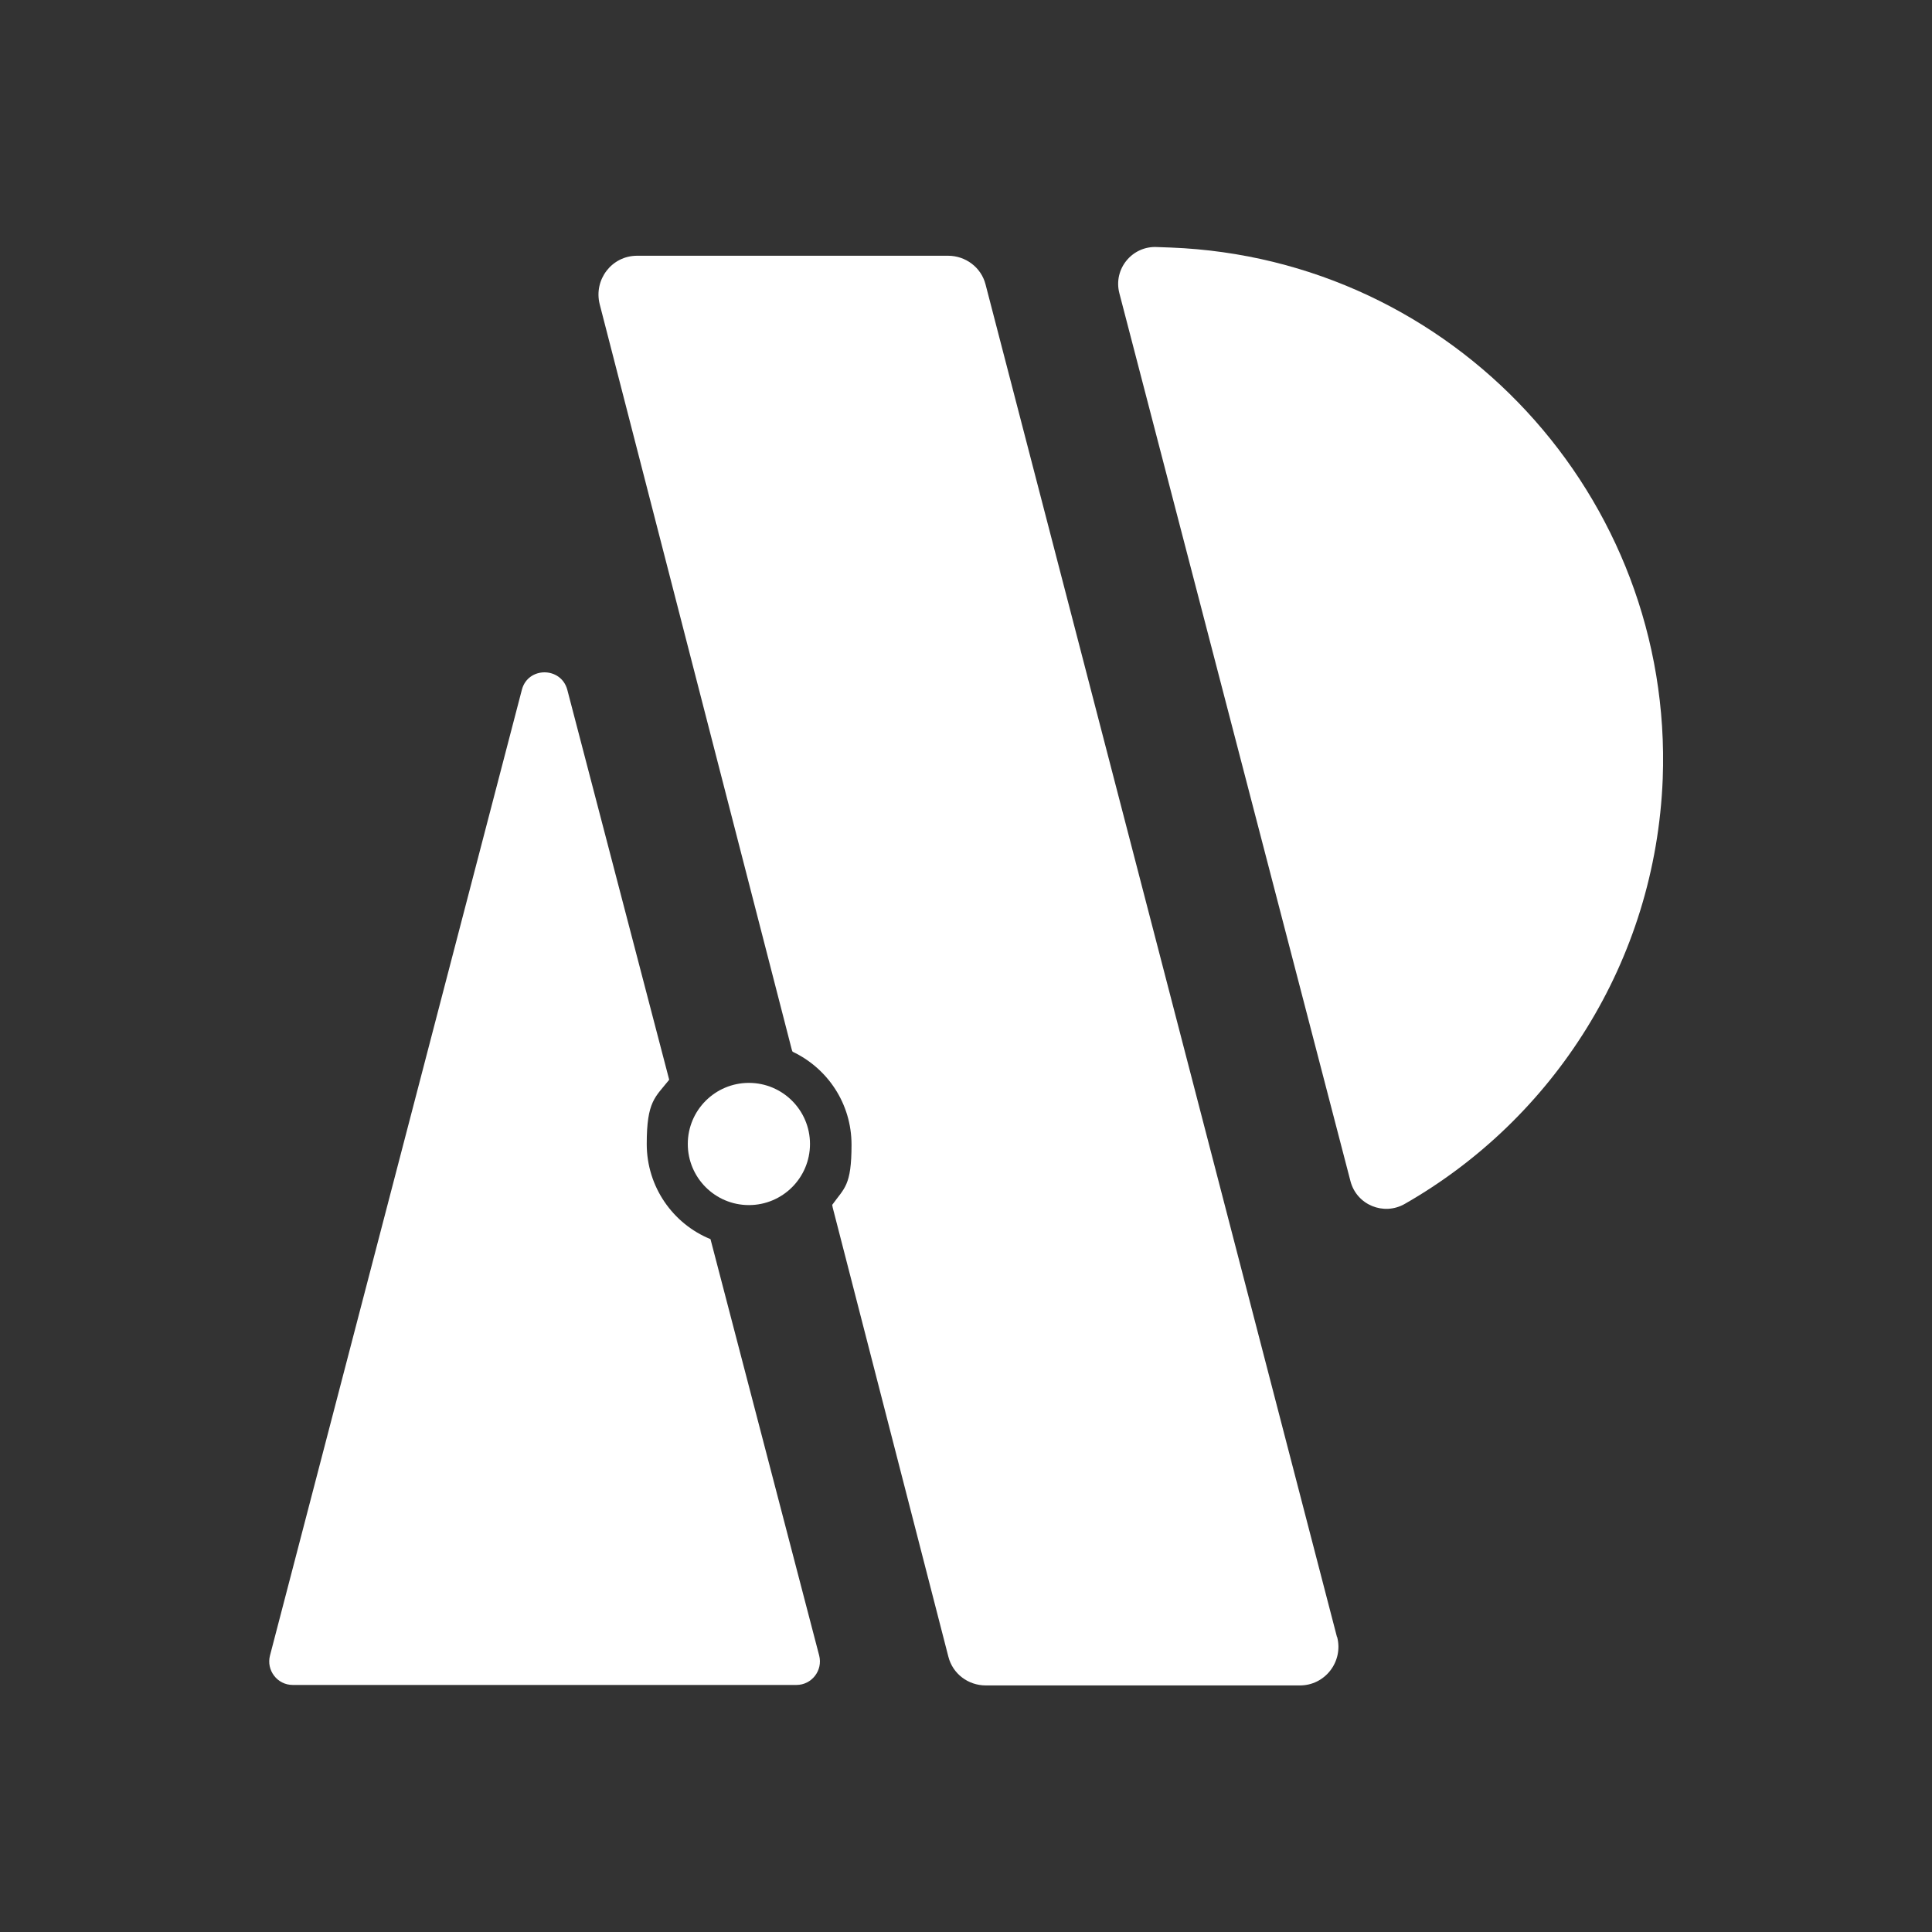 <?xml version="1.0" encoding="UTF-8"?>
<svg xmlns="http://www.w3.org/2000/svg" xmlns:xlink="http://www.w3.org/1999/xlink" version="1.1" viewBox="0 0 800 800">
  <rect x="0" y="0" width="800" height="800" fill="#333333" stroke="none"/>
  <defs>
    <style>
      .cls-1 {
        fill: #1f4497;
      }

      .cls-2 {
        fill: url(#linear-gradient-5);
      }

      .cls-3 {
        fill: url(#linear-gradient-4);
      }

      .cls-4 {
        fill: url(#linear-gradient-3);
      }

      .cls-5 {
        fill: url(#linear-gradient-2);
      }

      .cls-6 {
        fill: url(#linear-gradient);
      }

      .cls-7 {
        fill: #fff;
      }

      .cls-8 {
        fill: #1f4696;
      }

      .cls-9 {
        display: none;
      }
    </style>
    <linearGradient id="linear-gradient" x1="-612.3" y1="1997.4" x2="187.7" y2="1997.4" gradientTransform="translate(0 -280)" gradientUnits="userSpaceOnUse">
      <stop offset="0" stop-color="#21409a"/>
      <stop offset="1" stop-color="#24285d"/>
    </linearGradient>
    <linearGradient id="linear-gradient-2" x1="-960.6" y1="1830.9" x2="-775.5" y2="1830.9" gradientTransform="translate(0 -280)" gradientUnits="userSpaceOnUse">
      <stop offset="0" stop-color="#21409a"/>
      <stop offset="1" stop-color="#24285d"/>
    </linearGradient>
    <linearGradient id="linear-gradient-3" x1="-1249.1" y1="1984.1" x2="-1061.9" y2="1984.1" gradientTransform="translate(0 -280)" gradientUnits="userSpaceOnUse">
      <stop offset="0" stop-color="#21409a"/>
      <stop offset="1" stop-color="#24285d"/>
    </linearGradient>
    <linearGradient id="linear-gradient-4" x1="-1137.1" y1="1913.4" x2="-885.8" y2="1913.4" gradientTransform="translate(0 -280)" gradientUnits="userSpaceOnUse">
      <stop offset="0" stop-color="#21409a"/>
      <stop offset="1" stop-color="#24285d"/>
    </linearGradient>
    <linearGradient id="linear-gradient-5" x1="-1106.8" y1="1972.3" x2="-1065.2" y2="1972.3" gradientTransform="translate(0 -280)" gradientUnits="userSpaceOnUse">
      <stop offset="0" stop-color="#21409a"/>
      <stop offset="1" stop-color="#24285d"/>
    </linearGradient>
  </defs>
  <!-- Generator: Adobe Illustrator 28.6.0, SVG Export Plug-In . SVG Version: 1.2.0 Build 709)  -->
  <g>
    <g id="Layer_1">
      <g id="All_Logos" class="cls-9">
        <rect class="cls-7" x="-1412.3" y="1317.4" width="800" height="800"/>
        <rect class="cls-7" x="987.7" y="1317.4" width="800" height="800"/>
        <rect x="187.7" y="1317.4" width="800" height="800"/>
        <g>
          <g>
            <path class="cls-7" d="M323.4,1950.3h-25l-6.3,15c-.7,1.7-1.7,2.2-3,2.2-2,0-3.1-1.5-3.1-3.1s.2-.9.3-1.4l21-48.8c.7-1.6,2-2.7,3.8-2.7s3.1,1.2,3.8,2.7l21,48.5c.2.5.2.9.2,1.3,0,1.7-1.2,3.4-3.2,3.4s-2.6-.9-3.1-2.2l-6.4-14.9ZM310.9,1920.6l-9.9,23.5h19.8l-9.9-23.5Z"/>
            <path class="cls-7" d="M360.6,1911.9c15.7,0,20.3,8.5,20.3,17s-6.4,17.3-19.8,17.3-5.5,0-8.2-.3v18.4c0,1.8-1.5,3.3-3.3,3.3s-3.4-1.5-3.4-3.3v-48.9c0-1.8,1.5-3.3,3.3-3.3,3.6-.2,8.5-.2,11.1-.2ZM352.9,1939.5c2.7.2,5.3.4,8,.4,8.1,0,13-4.2,13-11.1s-3.9-10.7-12.6-10.7-5.7,0-8.3.2v21.2h-.1Z"/>
            <path class="cls-7" d="M433.3,1911.6c1.8,0,3.3,1.5,3.3,3.2v49.4c0,1.8-1.5,3.3-3.3,3.3s-3.4-1.5-3.4-3.3v-22.1h-30.2v22.1c0,1.8-1.5,3.3-3.3,3.3s-3.4-1.5-3.4-3.3v-49.4c0-1.7,1.5-3.2,3.4-3.2s3.3,1.5,3.3,3.2v21h30.3v-21c0-1.7,1.5-3.2,3.3-3.2Z"/>
            <path class="cls-7" d="M481.9,1960.7c1.6,0,3.1,1.4,3.1,3.1s-1.4,3.1-3.1,3.1h-25.4c-1.8,0-3.3-1.5-3.3-3.3v-48.4c0-1.8,1.5-3.3,3.3-3.3h24.7c1.6,0,3.1,1.4,3.1,3.1s-1.4,3.1-3.1,3.1h-21.3v17.7h18.9c1.6,0,3.1,1.4,3.1,3.1s-1.4,3.1-3.1,3.1h-18.9v18.4l22,.3h0Z"/>
            <path class="cls-7" d="M497.3,1911.6c1.4,0,2.2.8,3.3,2.4l14.5,20,14.3-20c1.2-1.7,2.2-2.4,3.6-2.4s3.1,1.3,3.1,3-.2,1.3-.7,2l-16.1,22.4,17,23.6c.4.5.5,1.1.5,1.7,0,1.6-1.2,3.2-3.1,3.2s-2.2-.6-3.2-2l-15.6-21.4-15.5,21.4c-.9,1.2-2,2-3.3,2-1.9,0-3.1-1.5-3.1-3.1s.2-1.4.7-2l16.9-23.3-15.9-22.2c-.5-.6-.6-1.3-.6-2,0-1.8,1.1-3.3,3.2-3.3Z"/>
            <path class="cls-7" d="M580,1911.9c15.7,0,20.3,8.5,20.3,17s-6.4,17.3-19.8,17.3-5.5,0-8.2-.3v18.4c0,1.8-1.5,3.3-3.3,3.3s-3.4-1.5-3.4-3.3v-48.9c0-1.8,1.5-3.3,3.3-3.3,3.7-.2,8.6-.2,11.1-.2ZM572.3,1939.5c2.7.2,5.3.4,8,.4,8.1,0,13-4.2,13-11.1s-3.9-10.7-12.6-10.7-5.7,0-8.3.2v21.2h-.1Z"/>
            <path class="cls-7" d="M652.8,1911.6c1.8,0,3.3,1.5,3.3,3.2v49.4c0,1.8-1.5,3.3-3.3,3.3s-3.4-1.5-3.4-3.3v-22.1h-30.2v22.1c0,1.8-1.5,3.3-3.3,3.3s-3.4-1.5-3.4-3.3v-49.4c0-1.7,1.5-3.2,3.4-3.2s3.3,1.5,3.3,3.2v21h30.2v-21c0-1.7,1.5-3.2,3.4-3.2Z"/>
            <path class="cls-7" d="M703.6,1950.3h-25l-6.3,15c-.7,1.7-1.7,2.2-3,2.2-2,0-3.1-1.5-3.1-3.1s.2-.9.3-1.4l21-48.8c.7-1.6,2-2.7,3.8-2.7s3.1,1.2,3.8,2.7l21,48.5c.2.5.2.9.2,1.3,0,1.7-1.2,3.4-3.2,3.4s-2.6-.9-3.1-2.2l-6.4-14.9ZM691.1,1920.6l-9.9,23.5h19.8l-9.9-23.5Z"/>
            <path class="cls-7" d="M761.2,1967.5c-1.4,0-2.4-.7-3.4-1.9l-15.8-20.6h-9v19.2c0,1.8-1.5,3.3-3.3,3.3s-3.4-1.5-3.4-3.3v-48.9c0-1.8,1.5-3.3,3.3-3.3,4.2,0,10.3-.2,11.5-.2,15,0,19.6,7.5,19.6,16.3s-5.9,14-11.9,15.5l14.6,18.5c.5.7.9,1.6.9,2.3,0,1.7-1.2,3.1-3.1,3.1ZM733.1,1938.7h8.1c6.4,0,12.5-3.9,12.5-10.4s-3.1-10.1-12.9-10.1-5.1,0-7.7.2v20.3h0Z"/>
            <path class="cls-7" d="M806,1945.7c-1.1,1.5-2.3,2.1-3.5,2.1s-2.4-.6-3.5-2.1l-16.6-22.8v41.3c0,1.8-1.5,3.3-3.3,3.3s-3.4-1.5-3.4-3.3v-48.4c0-2.5,1.6-4.2,3.8-4.2s3.3,1.1,4.3,2.5l19.2,26.1,18.5-26.3c.8-1.2,2-2.3,3.8-2.3s3.8,1.9,3.8,3.8v48.8c0,1.8-1.5,3.3-3.3,3.3s-3.4-1.5-3.4-3.3v-41.8l-16.4,23.3Z"/>
            <path class="cls-7" d="M876.7,1950.3h-25l-6.3,15c-.7,1.7-1.7,2.2-3,2.2-2,0-3.1-1.5-3.1-3.1s.2-.9.3-1.4l21-48.8c.7-1.6,2-2.7,3.8-2.7s3.1,1.2,3.8,2.7l21,48.5c.2.5.2.9.2,1.3,0,1.7-1.2,3.4-3.2,3.4s-2.6-.9-3.1-2.2l-6.4-14.9ZM864.2,1920.6l-9.9,23.5h19.8l-9.9-23.5Z"/>
          </g>
          <g>
            <path class="cls-7" d="M402.9,2035.6c-.4-.4-.6-.9-.6-1.4s.1-.9.4-1.2c.4-.5,1-.8,1.6-.8s.8,0,1.1.3c2.7,1.9,4.7,3.1,7.2,3.1,3.6,0,6.8-1.9,6.8-5.4,0-8.6-17.1-5.8-17.1-17.4s3.9-9.2,10.6-9.2,6,.9,8.2,2.3c.5.4.8.9.8,1.6s-.1.8-.3,1.1c-.5.6-1,.9-1.7.9s-.8-.2-1.1-.3c-1.7-1-3.3-1.6-5.6-1.6-3.9,0-6.3,2.1-6.3,5.2,0,8.7,17.1,5.4,17.1,17.4s-5.1,9.5-11.4,9.5c-3.7,0-6.8-1.6-9.7-4.1Z"/>
            <path class="cls-7" d="M438.8,2021.6c0-10.2,7.5-18,17.9-18s17.9,7.4,17.9,18-7.7,18-17.9,18-17.9-7.3-17.9-18ZM443.3,2021.6c0,7.9,5.9,14,13.4,14s13.4-6.1,13.4-14-5.9-14-13.4-14-13.4,5.9-13.4,14Z"/>
            <path class="cls-7" d="M511.8,2035.1c1,0,2,.9,2,2s-.9,2-2,2h-17.5c-1.2,0-2.1-.9-2.1-2.1v-31.1c0-1.1.9-2.1,2.1-2.1s2.1.9,2.1,2.1v29.2h15.4Z"/>
            <path class="cls-7" d="M543.8,2035.6c5.8,0,9.3-3.9,9.3-11.9v-17.8c0-1.1,1-2.1,2.1-2.1s2.1.9,2.1,2.1v18.6c0,10.7-6.4,15.1-13.6,15.1s-14.5-5.2-14.5-15.4v-18.3c0-1.1,1-2.1,2.2-2.1s2.1.9,2.1,2.1v17.5c0,7.6,3.7,12.2,10.3,12.2Z"/>
            <path class="cls-7" d="M589.1,2037.4c0,1.2-1,2.1-2.1,2.1s-2.2-.9-2.2-2.1v-29.3h-10.3c-1,0-2-.9-2-2s.9-2,2-2h24.9c1,0,2,.9,2,2s-.9,2-2,2h-10.3v29.3h0Z"/>
            <path class="cls-7" d="M620.2,2003.9c1.2,0,2.1.9,2.1,2.1v31.5c0,1.2-.9,2.1-2.1,2.1s-2.2-.9-2.2-2.1v-31.5c0-1.2,1-2.1,2.2-2.1Z"/>
            <path class="cls-7" d="M641.1,2021.6c0-10.2,7.5-18,17.9-18s17.9,7.4,17.9,18-7.7,18-17.9,18-17.9-7.3-17.9-18ZM645.6,2021.6c0,7.9,5.8,14,13.4,14s13.4-6.1,13.4-14-5.9-14-13.4-14-13.4,5.9-13.4,14Z"/>
            <path class="cls-7" d="M719.8,2005.8c0-1.1.9-1.9,2-1.9s2,.9,2,1.9v31.5c0,1.2-.7,2.1-1.8,2.1s-1.7-.5-2.5-1.6l-20.9-26.4v26c0,1.1-.9,1.9-2,1.9s-2-.9-2-1.9v-31.3c0-1.2.6-2.3,2-2.3s1.7.5,2.7,1.8l20.6,26.1v-25.9h0Z"/>
            <path class="cls-7" d="M741.9,2035.6c-.4-.4-.6-.9-.6-1.4s.2-.9.5-1.2c.4-.5,1-.8,1.5-.8s.8,0,1.2.3c2.7,1.9,4.7,3.1,7.2,3.1,3.7,0,6.9-1.9,6.9-5.4,0-8.6-17.1-5.8-17.1-17.4s3.9-9.2,10.6-9.2,6,.9,8.2,2.3c.5.4.8.9.8,1.6s0,.8-.3,1.1c-.5.6-1.1.9-1.7.9s-.8-.2-1.2-.3c-1.6-1-3.2-1.6-5.6-1.6-3.9,0-6.3,2.1-6.3,5.2,0,8.7,17.1,5.4,17.1,17.4s-5.1,9.5-11.4,9.5c-3.8,0-6.9-1.6-9.8-4.1Z"/>
          </g>
          <g>
            <path class="cls-7" d="M657.2,1380c-1.5,0-3,0-4.5-.2-8.5-.5-15,7.5-12.9,15.7l78.5,301.7c2.1,8.1,11.3,11.8,18.5,7.7,50.4-28.8,85.2-82.2,87.6-144.4,3.6-96-71.2-176.8-167.2-180.5Z"/>
            <path class="cls-7" d="M500.9,1716.9c-12.7-5.2-21.7-17.7-21.7-32.3s2.9-15.8,7.6-21.8l-34.6-132.5c-2.1-7.9-13.3-7.9-15.4,0l-85.6,328.1c-1.3,5,2.5,10,7.7,10h171.2c5.2,0,9-4.9,7.7-10l-36.9-141.5Z"/>
            <path class="cls-7" d="M713.8,1852l-119.4-459.5c-1.5-5.8-6.7-9.8-12.7-9.8h-105.7c-8.6,0-14.8,8.1-12.7,16.4l65.2,253.1c0,.3.2.6.3.9,11.8,5.6,20,17.6,20,31.6s-2.5,14.7-6.6,20.4c0,.3,0,.6.2.9l39.3,152.6c1.5,5.8,6.7,9.8,12.7,9.8h106.6c8.7,0,14.9-8.1,12.8-16.4Z"/>
            <circle class="cls-7" cx="514" cy="1684.6" r="20.8"/>
          </g>
        </g>
        <g>
          <g>
            <path d="M1123.4,1950.3h-25l-6.3,15c-.7,1.7-1.7,2.2-3,2.2-2,0-3.1-1.5-3.1-3.1s.2-.9.3-1.4l21-48.8c.7-1.6,2-2.7,3.8-2.7s3.1,1.2,3.8,2.7l21,48.5c.2.5.2.9.2,1.3,0,1.7-1.2,3.4-3.2,3.4s-2.6-.9-3.1-2.2l-6.4-14.9ZM1110.9,1920.6l-9.9,23.5h19.8l-9.9-23.5Z"/>
            <path d="M1160.6,1911.9c15.7,0,20.3,8.5,20.3,17s-6.4,17.3-19.8,17.3-5.5,0-8.2-.3v18.4c0,1.8-1.5,3.3-3.3,3.3s-3.4-1.5-3.4-3.3v-48.9c0-1.8,1.5-3.3,3.3-3.3,3.6-.2,8.5-.2,11.1-.2ZM1152.9,1939.5c2.7.2,5.3.4,8,.4,8.1,0,13-4.2,13-11.1s-3.9-10.7-12.6-10.7-5.7,0-8.3.2v21.2h0Z"/>
            <path d="M1233.3,1911.6c1.8,0,3.3,1.5,3.3,3.2v49.4c0,1.8-1.5,3.3-3.3,3.3s-3.4-1.5-3.4-3.3v-22.1h-30.2v22.1c0,1.8-1.5,3.3-3.3,3.3s-3.4-1.5-3.4-3.3v-49.4c0-1.7,1.5-3.2,3.4-3.2s3.3,1.5,3.3,3.2v21h30.2v-21c0-1.7,1.6-3.2,3.4-3.2Z"/>
            <path d="M1281.9,1960.7c1.6,0,3.1,1.4,3.1,3.1s-1.4,3.1-3.1,3.1h-25.4c-1.8,0-3.3-1.5-3.3-3.3v-48.4c0-1.8,1.5-3.3,3.3-3.3h24.7c1.6,0,3.1,1.4,3.1,3.1s-1.4,3.1-3.1,3.1h-21.3v17.7h18.9c1.6,0,3.1,1.4,3.1,3.1s-1.4,3.1-3.1,3.1h-18.9v18.4l22,.3h0Z"/>
            <path d="M1297.3,1911.6c1.4,0,2.2.8,3.3,2.4l14.5,20,14.3-20c1.2-1.7,2.2-2.4,3.6-2.4s3.1,1.3,3.1,3-.2,1.3-.7,2l-16.1,22.4,17,23.6c.4.5.6,1.1.6,1.7,0,1.6-1.2,3.2-3.1,3.2s-2.2-.6-3.2-2l-15.6-21.4-15.5,21.4c-.9,1.2-2,2-3.3,2-1.9,0-3.1-1.5-3.1-3.1s.2-1.4.7-2l16.9-23.3-15.9-22.2c-.5-.6-.6-1.3-.6-2-.2-1.8,1-3.3,3.1-3.3Z"/>
            <path d="M1380,1911.9c15.7,0,20.3,8.5,20.3,17s-6.4,17.3-19.8,17.3-5.5,0-8.2-.3v18.4c0,1.8-1.5,3.3-3.3,3.3s-3.4-1.5-3.4-3.3v-48.9c0-1.8,1.5-3.3,3.3-3.3,3.7-.2,8.6-.2,11.1-.2ZM1372.3,1939.5c2.7.2,5.3.4,8,.4,8.1,0,13-4.2,13-11.1s-3.9-10.7-12.6-10.7-5.7,0-8.3.2v21.2h0Z"/>
            <path d="M1452.8,1911.6c1.8,0,3.3,1.5,3.3,3.2v49.4c0,1.8-1.5,3.3-3.3,3.3s-3.4-1.5-3.4-3.3v-22.1h-30.2v22.1c0,1.8-1.5,3.3-3.3,3.3s-3.4-1.5-3.4-3.3v-49.4c0-1.7,1.5-3.2,3.4-3.2s3.3,1.5,3.3,3.2v21h30.2v-21c0-1.7,1.5-3.2,3.4-3.2Z"/>
            <path d="M1503.6,1950.3h-25l-6.3,15c-.7,1.7-1.7,2.2-3,2.2-2,0-3.1-1.5-3.1-3.1s.2-.9.3-1.4l21-48.8c.7-1.6,2-2.7,3.8-2.7s3.1,1.2,3.8,2.7l21,48.5c.2.5.2.9.2,1.3,0,1.7-1.2,3.4-3.2,3.4s-2.6-.9-3.1-2.2l-6.4-14.9ZM1491.1,1920.6l-9.9,23.5h19.8l-9.9-23.5Z"/>
            <path d="M1561.2,1967.5c-1.4,0-2.4-.7-3.4-1.9l-15.8-20.6h-9v19.2c0,1.8-1.5,3.3-3.3,3.3s-3.4-1.5-3.4-3.3v-48.9c0-1.8,1.5-3.3,3.3-3.3,4.2,0,10.3-.2,11.5-.2,15,0,19.6,7.5,19.6,16.3s-5.9,14-11.9,15.5l14.6,18.5c.6.7.9,1.6.9,2.3,0,1.7-1.2,3.1-3.1,3.1ZM1533.1,1938.7h8.1c6.4,0,12.5-3.9,12.5-10.4s-3.1-10.1-12.9-10.1-5.1,0-7.7.2v20.3Z"/>
            <path d="M1606,1945.7c-1.1,1.5-2.3,2.1-3.5,2.1s-2.4-.6-3.5-2.1l-16.6-22.8v41.3c0,1.8-1.5,3.3-3.3,3.3s-3.4-1.5-3.4-3.3v-48.4c0-2.5,1.6-4.2,3.8-4.2s3.3,1.1,4.3,2.5l19.2,26.1,18.5-26.3c.8-1.2,2-2.3,3.8-2.3s3.8,1.9,3.8,3.8v48.8c0,1.8-1.5,3.3-3.3,3.3s-3.4-1.5-3.4-3.3v-41.8l-16.4,23.3Z"/>
            <path d="M1676.7,1950.3h-25l-6.3,15c-.7,1.7-1.7,2.2-3,2.2-2,0-3.1-1.5-3.1-3.1s.2-.9.3-1.4l21-48.8c.7-1.6,2-2.7,3.8-2.7s3.1,1.2,3.8,2.7l21,48.5c.2.5.2.9.2,1.3,0,1.7-1.2,3.4-3.2,3.4s-2.6-.9-3.1-2.2l-6.4-14.9ZM1664.2,1920.6l-9.9,23.5h19.8l-9.9-23.5Z"/>
          </g>
          <g>
            <path d="M1202.9,2035.6c-.4-.4-.6-.9-.6-1.4s.2-.9.4-1.2c.4-.5,1-.8,1.6-.8s.8,0,1.2.3c2.7,1.9,4.7,3.1,7.2,3.1,3.7,0,6.9-1.9,6.9-5.4,0-8.6-17.1-5.8-17.1-17.4s3.9-9.2,10.6-9.2,6,.9,8.2,2.3c.5.4.8.9.8,1.6s0,.8-.3,1.1c-.4.6-1.1.9-1.7.9s-.8-.2-1.2-.3c-1.7-1-3.2-1.6-5.6-1.6-3.9,0-6.3,2.1-6.3,5.2,0,8.7,17.1,5.4,17.1,17.4s-5.1,9.5-11.4,9.5c-3.8,0-6.9-1.6-9.8-4.1Z"/>
            <path d="M1238.8,2021.6c0-10.2,7.5-18,17.9-18s17.9,7.4,17.9,18-7.7,18-17.9,18-17.9-7.3-17.9-18ZM1243.3,2021.6c0,7.9,5.8,14,13.4,14s13.4-6.1,13.4-14-5.9-14-13.4-14-13.4,5.9-13.4,14Z"/>
            <path d="M1311.8,2035.1c1.1,0,1.9.9,1.9,2s-.9,2-1.9,2h-17.5c-1.2,0-2.1-.9-2.1-2.1v-31.1c0-1.1.9-2.1,2.2-2.1s2.1.9,2.1,2.1v29.2h15.3Z"/>
            <path d="M1343.8,2035.6c5.8,0,9.3-3.9,9.3-11.9v-17.8c0-1.1.9-2.1,2.2-2.1s2.1.9,2.1,2.1v18.6c0,10.7-6.4,15.1-13.6,15.1s-14.5-5.2-14.5-15.4v-18.3c0-1.1.9-2.1,2.1-2.1s2.1.9,2.1,2.1v17.5c0,7.6,3.7,12.2,10.3,12.2Z"/>
            <path d="M1389.1,2037.4c0,1.2-.9,2.1-2.1,2.1s-2.1-.9-2.1-2.1v-29.3h-10.3c-1.1,0-1.9-.9-1.9-2s.9-2,1.9-2h24.9c1.1,0,1.9.9,1.9,2s-.9,2-1.9,2h-10.3v29.3h0Z"/>
            <path d="M1420.2,2003.9c1.2,0,2.1.9,2.1,2.1v31.5c0,1.2-.9,2.1-2.1,2.1s-2.1-.9-2.1-2.1v-31.5c0-1.2.9-2.1,2.1-2.1Z"/>
            <path d="M1441.1,2021.6c0-10.2,7.4-18,17.9-18s17.9,7.4,17.9,18-7.7,18-17.9,18-17.9-7.3-17.9-18ZM1445.6,2021.6c0,7.9,5.9,14,13.4,14s13.4-6.1,13.4-14-5.9-14-13.4-14-13.4,5.9-13.4,14Z"/>
            <path d="M1519.8,2005.8c0-1.1.9-1.9,2-1.9s2,.9,2,1.9v31.5c0,1.2-.7,2.1-1.8,2.1s-1.7-.5-2.6-1.6l-20.9-26.4v26c0,1.1-.9,1.9-2,1.9s-2-.9-2-1.9v-31.3c0-1.2.6-2.3,1.9-2.3s1.7.5,2.7,1.8l20.6,26.1v-25.9h.1Z"/>
            <path d="M1541.9,2035.6c-.4-.4-.6-.9-.6-1.4s.2-.9.4-1.2c.4-.5,1-.8,1.6-.8s.8,0,1.2.3c2.7,1.9,4.7,3.1,7.2,3.1,3.7,0,6.9-1.9,6.9-5.4,0-8.6-17.1-5.8-17.1-17.4s3.9-9.2,10.6-9.2,6,.9,8.2,2.3c.5.4.8.9.8,1.6s0,.8-.3,1.1c-.4.6-1.1.9-1.7.9s-.8-.2-1.2-.3c-1.6-1-3.2-1.6-5.6-1.6-3.9,0-6.3,2.1-6.3,5.2,0,8.7,17.1,5.4,17.1,17.4s-5.1,9.5-11.4,9.5c-3.8,0-6.9-1.6-9.8-4.1Z"/>
          </g>
          <g>
            <path d="M1457.2,1380c-1.5,0-3,0-4.5-.2-8.5-.5-15,7.5-12.9,15.7l78.5,301.7c2.1,8.1,11.3,11.8,18.5,7.7,50.4-28.8,85.2-82.2,87.6-144.4,3.6-96-71.2-176.8-167.2-180.5Z"/>
            <path d="M1300.9,1716.9c-12.7-5.2-21.7-17.7-21.7-32.3s2.9-15.8,7.6-21.8l-34.6-132.5c-2.1-7.9-13.3-7.9-15.4,0l-85.6,328.1c-1.3,5,2.5,10,7.7,10h171.2c5.2,0,9-4.9,7.7-10l-36.9-141.5Z"/>
            <path d="M1513.8,1852l-119.4-459.5c-1.5-5.8-6.7-9.8-12.7-9.8h-105.7c-8.6,0-14.8,8.1-12.7,16.4l65.2,253.1c0,.3.2.6.3.9,11.8,5.6,20,17.6,20,31.6s-2.5,14.7-6.6,20.4c0,.3,0,.6.2.9l39.3,152.6c1.5,5.8,6.7,9.8,12.7,9.8h106.6c8.7,0,14.9-8.1,12.8-16.4Z"/>
            <circle cx="1314.1" cy="1684.6" r="20.8"/>
          </g>
        </g>
        <rect class="cls-6" x="-612.3" y="1317.4" width="800" height="800"/>
        <g>
          <g>
            <path class="cls-7" d="M-476.6,1952.5h-25l-6.3,15c-.7,1.7-1.7,2.2-3,2.2-2,0-3.1-1.5-3.1-3.1s.2-.9.3-1.4l21-48.8c.7-1.6,2-2.7,3.8-2.7s3.1,1.2,3.8,2.7l21,48.5c.2.5.2.9.2,1.3,0,1.7-1.2,3.4-3.2,3.4s-2.6-.9-3.1-2.2l-6.4-14.9ZM-489.1,1922.7l-9.9,23.5h19.8l-9.9-23.5Z"/>
            <path class="cls-7" d="M-439.4,1914c15.7,0,20.3,8.5,20.3,17s-6.4,17.3-19.8,17.3-5.5,0-8.2-.3v18.4c0,1.8-1.5,3.3-3.3,3.3s-3.4-1.5-3.4-3.3v-48.9c0-1.8,1.5-3.3,3.3-3.3,3.6,0,8.5-.2,11.1-.2ZM-447.1,1941.6c2.7.2,5.3.4,8,.4,8.1,0,13-4.2,13-11.1s-3.9-10.7-12.6-10.7-5.7,0-8.3.2v21.2h-.1Z"/>
            <path class="cls-7" d="M-366.7,1913.8c1.8,0,3.3,1.5,3.3,3.2v49.4c0,1.8-1.5,3.3-3.3,3.3s-3.4-1.5-3.4-3.3v-22.1h-30.2v22.1c0,1.8-1.5,3.3-3.3,3.3s-3.4-1.5-3.4-3.3v-49.4c0-1.7,1.5-3.2,3.4-3.2s3.3,1.5,3.3,3.2v21h30.2v-21c.1-1.8,1.6-3.2,3.4-3.2Z"/>
            <path class="cls-7" d="M-318.1,1962.8c1.6,0,3.1,1.4,3.1,3.1s-1.4,3.1-3.1,3.1h-25.4c-1.8,0-3.3-1.5-3.3-3.3v-48.4c0-1.8,1.5-3.3,3.3-3.3h24.7c1.6,0,3.1,1.4,3.1,3.1s-1.4,3.1-3.1,3.1h-21.3v17.7h18.9c1.6,0,3.1,1.4,3.1,3.1s-1.4,3.1-3.1,3.1h-18.9v18.4l22,.3h0Z"/>
            <path class="cls-7" d="M-302.7,1913.8c1.4,0,2.2.8,3.3,2.4l14.5,20,14.3-20c1.2-1.7,2.2-2.4,3.6-2.4s3.1,1.3,3.1,3-.2,1.3-.7,2l-16.1,22.4,17,23.6c.4.5.5,1.1.5,1.7,0,1.6-1.2,3.2-3.1,3.2s-2.2-.6-3.2-2l-15.6-21.4-15.5,21.4c-.9,1.2-2,2-3.3,2-1.9,0-3.1-1.5-3.1-3.1s.2-1.4.7-2l16.9-23.3-15.9-22.2c-.5-.6-.6-1.3-.6-2,0-1.9,1.1-3.3,3.2-3.3Z"/>
            <path class="cls-7" d="M-220,1914c15.7,0,20.3,8.5,20.3,17s-6.4,17.3-19.8,17.3-5.5,0-8.2-.3v18.4c0,1.8-1.5,3.3-3.3,3.3s-3.4-1.5-3.4-3.3v-48.9c0-1.8,1.5-3.3,3.3-3.3,3.7,0,8.6-.2,11.1-.2ZM-227.7,1941.6c2.7.2,5.3.4,8,.4,8.1,0,13-4.2,13-11.1s-3.9-10.7-12.6-10.7-5.7,0-8.3.2c0,0,0,21.2,0,21.2Z"/>
            <path class="cls-7" d="M-147.2,1913.8c1.8,0,3.3,1.5,3.3,3.2v49.4c0,1.8-1.5,3.3-3.3,3.3s-3.4-1.5-3.4-3.3v-22.1h-30.2v22.1c0,1.8-1.5,3.3-3.3,3.3s-3.4-1.5-3.4-3.3v-49.4c0-1.7,1.5-3.2,3.4-3.2s3.3,1.5,3.3,3.2v21h30.2v-21c0-1.8,1.5-3.2,3.4-3.2Z"/>
            <path class="cls-7" d="M-96.4,1952.5h-25l-6.3,15c-.7,1.7-1.7,2.2-3,2.2-2,0-3.1-1.5-3.1-3.1s.2-.9.3-1.4l21-48.8c.7-1.6,2-2.7,3.8-2.7s3.1,1.2,3.8,2.7l21,48.5c.2.5.2.9.2,1.3,0,1.7-1.2,3.4-3.2,3.4s-2.6-.9-3.1-2.2l-6.4-14.9ZM-108.9,1922.7l-9.9,23.5h19.8l-9.9-23.5Z"/>
            <path class="cls-7" d="M-38.8,1969.7c-1.4,0-2.4-.7-3.4-1.9l-15.8-20.7h-9v19.2c0,1.8-1.5,3.3-3.3,3.3s-3.4-1.5-3.4-3.3v-48.9c0-1.8,1.5-3.3,3.3-3.3,4.2,0,10.3-.2,11.5-.2,15,0,19.6,7.5,19.6,16.3s-5.9,14-11.9,15.5l14.6,18.5c.6.7.9,1.6.9,2.3,0,1.8-1.2,3.2-3.1,3.2ZM-66.9,1940.8h8.1c6.4,0,12.5-3.9,12.5-10.4s-3.1-10.1-12.9-10.1-5.1,0-7.7.2v20.3h0Z"/>
            <path class="cls-7" d="M6,1947.8c-1.1,1.5-2.3,2.1-3.5,2.1s-2.4-.6-3.5-2.1l-16.6-22.8v41.3c0,1.8-1.5,3.3-3.3,3.3s-3.4-1.5-3.4-3.3v-48.3c0-2.5,1.6-4.2,3.8-4.2s3.3,1.1,4.3,2.5l19.2,26,18.5-26.3c.8-1.2,2-2.3,3.8-2.3s3.8,1.9,3.8,3.8v48.8c0,1.8-1.5,3.3-3.3,3.3s-3.4-1.5-3.4-3.3v-41.8l-16.4,23.3Z"/>
            <path class="cls-7" d="M76.7,1952.5h-25l-6.3,15c-.7,1.7-1.7,2.2-3,2.2-2,0-3.1-1.5-3.1-3.1s.2-.9.3-1.4l21-48.8c.7-1.6,2-2.7,3.8-2.7s3.1,1.2,3.8,2.7l21,48.5c.2.5.2.9.2,1.3,0,1.7-1.2,3.4-3.2,3.4s-2.6-.9-3.1-2.2l-6.4-14.9ZM64.2,1922.7l-9.9,23.5h19.8l-9.9-23.5Z"/>
          </g>
          <g>
            <path class="cls-7" d="M-397.1,2037.7c-.4-.4-.6-.9-.6-1.4s.1-.9.4-1.2c.4-.5,1-.8,1.6-.8s.8,0,1.1.3c2.6,1.9,4.7,3.1,7.2,3.1,3.6,0,6.9-1.9,6.9-5.4,0-8.6-17.1-5.8-17.1-17.4s3.9-9.2,10.5-9.2,6,.9,8.2,2.3c.5.4.8.9.8,1.6s-.1.8-.4,1.1c-.4.6-1,.9-1.6.9s-.8-.2-1.1-.3c-1.6-1-3.2-1.6-5.6-1.6-3.9,0-6.3,2.1-6.3,5.2,0,8.7,17.1,5.4,17.1,17.4s-5.1,9.5-11.4,9.5c-3.7,0-6.8-1.6-9.7-4.1Z"/>
            <path class="cls-7" d="M-361.2,2023.7c0-10.2,7.5-18,17.9-18s17.9,7.4,17.9,18-7.7,18-17.9,18-17.9-7.3-17.9-18ZM-356.7,2023.7c0,7.9,5.9,14,13.4,14s13.4-6.1,13.4-14-5.9-14-13.4-14-13.4,5.9-13.4,14Z"/>
            <path class="cls-7" d="M-288.2,2037.2c1,0,2,.9,2,2s-.9,2-2,2h-17.5c-1.1,0-2.1-.9-2.1-2.1v-31.1c0-1.1.9-2.1,2.1-2.1s2.1.9,2.1,2.1v29.2h15.4Z"/>
            <path class="cls-7" d="M-256.2,2037.7c5.8,0,9.3-3.9,9.3-11.9v-17.8c0-1.1.9-2.1,2.2-2.1s2.1.9,2.1,2.1v18.6c0,10.7-6.4,15.1-13.6,15.1s-14.5-5.2-14.5-15.4v-18.3c0-1.1.9-2.1,2.1-2.1s2.1.9,2.1,2.1v17.5c0,7.6,3.7,12.2,10.3,12.2Z"/>
            <path class="cls-7" d="M-210.9,2039.5c0,1.2-.9,2.1-2.1,2.1s-2.1-.9-2.1-2.1v-29.3h-10.3c-1,0-1.9-.9-1.9-2s.9-2,1.9-2h24.9c1.1,0,1.9.9,1.9,2s-.9,2-1.9,2h-10.3v29.3h0Z"/>
            <path class="cls-7" d="M-179.8,2006c1.1,0,2.1.9,2.1,2.1v31.5c0,1.2-.9,2.1-2.1,2.1s-2.2-.9-2.2-2.1v-31.6c.1-1.1,1-2,2.2-2Z"/>
            <path class="cls-7" d="M-158.9,2023.7c0-10.2,7.5-18,17.9-18s17.9,7.4,17.9,18-7.7,18-17.9,18-17.9-7.3-17.9-18ZM-154.4,2023.7c0,7.9,5.8,14,13.4,14s13.4-6.1,13.4-14-5.9-14-13.4-14-13.4,5.9-13.4,14Z"/>
            <path class="cls-7" d="M-80.2,2007.9c0-1.1.9-1.9,2-1.9s2,.9,2,1.9v31.5c0,1.2-.7,2.1-1.8,2.1s-1.7-.5-2.6-1.6l-20.9-26.4v26c0,1.1-.9,1.9-2,1.9s-2-.9-2-1.9v-31.3c0-1.2.6-2.3,1.9-2.3s1.7.5,2.7,1.8l20.6,26.1v-25.9h.1Z"/>
            <path class="cls-7" d="M-58.1,2037.7c-.4-.4-.6-.9-.6-1.4s0-.9.4-1.2c.4-.5,1-.8,1.6-.8s.8,0,1.1.3c2.6,1.9,4.7,3.1,7.2,3.1,3.6,0,6.9-1.9,6.9-5.4,0-8.6-17.1-5.8-17.1-17.4s3.9-9.2,10.6-9.2,6,.9,8.2,2.3c.5.4.8.9.8,1.6s0,.8-.4,1.1c-.4.6-1.1.9-1.6.9s-.8-.2-1.1-.3c-1.6-1-3.2-1.6-5.6-1.6-3.9,0-6.3,2.1-6.3,5.2,0,8.7,17.1,5.4,17.1,17.4s-5.1,9.5-11.4,9.5c-3.8,0-6.9-1.6-9.8-4.1Z"/>
          </g>
          <g>
            <path class="cls-7" d="M-142.8,1382.1c-1.5,0-3,0-4.5-.2-8.5-.5-15,7.5-12.9,15.7l78.5,301.7c2.1,8.1,11.3,11.8,18.5,7.7,50.4-28.8,85.2-82.2,87.6-144.4,3.6-96-71.2-176.8-167.2-180.5Z"/>
            <path class="cls-7" d="M-299.1,1719c-12.7-5.2-21.7-17.7-21.7-32.3s2.9-15.8,7.6-21.8l-34.6-132.5c-2.1-7.9-13.4-7.9-15.4,0l-85.6,328.1c-1.3,5,2.5,10,7.7,10h171.2c5.2,0,9-4.9,7.7-10l-36.9-141.5Z"/>
            <path class="cls-7" d="M-86.2,1854.1l-119.4-459.5c-1.5-5.8-6.7-9.8-12.7-9.8h-105.7c-8.6,0-14.8,8.1-12.7,16.4l65.2,253.1c.1.3.2.6.3.9,11.8,5.6,20,17.6,20,31.6s-2.5,14.7-6.6,20.4c.1.3.1.6.2.9l39.3,152.6c1.5,5.8,6.7,9.8,12.7,9.8h106.6c8.7,0,14.9-8,12.8-16.4Z"/>
            <circle class="cls-7" cx="-286" cy="1686.7" r="20.8"/>
          </g>
        </g>
        <g>
          <g>
            <path class="cls-1" d="M-1276.6,1958.1h-25l-6.3,15c-.7,1.7-1.7,2.2-3,2.2-2,0-3.1-1.5-3.1-3.1s.2-.9.3-1.4l21-48.8c.7-1.6,2-2.7,3.8-2.7s3.1,1.2,3.8,2.7l21,48.5c.2.5.2.9.2,1.3,0,1.7-1.2,3.4-3.2,3.4s-2.6-.9-3.1-2.2l-6.4-14.9ZM-1289.1,1928.3l-9.9,23.5h19.8l-9.9-23.5Z"/>
            <path class="cls-1" d="M-1239.4,1919.6c15.7,0,20.3,8.5,20.3,17s-6.4,17.3-19.8,17.3-5.5,0-8.2-.3v18.4c0,1.8-1.5,3.3-3.3,3.3s-3.4-1.5-3.4-3.3v-48.9c0-1.8,1.5-3.3,3.3-3.3,3.6,0,8.5-.2,11.1-.2ZM-1247.1,1947.3c2.7.2,5.3.4,8,.4,8.1,0,13-4.2,13-11.1s-3.9-10.7-12.6-10.7-5.7,0-8.3.2v21.2h0Z"/>
            <path class="cls-1" d="M-1166.7,1919.4c1.8,0,3.3,1.5,3.3,3.2v49.4c0,1.8-1.5,3.3-3.3,3.3s-3.4-1.5-3.4-3.3v-22.1h-30.2v22.1c0,1.8-1.5,3.3-3.3,3.3s-3.4-1.5-3.4-3.3v-49.4c0-1.7,1.5-3.2,3.4-3.2s3.3,1.5,3.3,3.2v21h30.2v-21c0-1.7,1.6-3.2,3.4-3.2Z"/>
            <path class="cls-1" d="M-1118.1,1968.5c1.6,0,3.1,1.4,3.1,3.1s-1.4,3.1-3.1,3.1h-25.4c-1.8,0-3.3-1.5-3.3-3.3v-48.4c0-1.8,1.5-3.3,3.3-3.3h24.7c1.6,0,3.1,1.4,3.1,3.1s-1.4,3.1-3.1,3.1h-21.3v17.7h18.9c1.6,0,3.1,1.4,3.1,3.1s-1.4,3.1-3.1,3.1h-18.9v18.4l22,.3h0Z"/>
            <path class="cls-1" d="M-1102.7,1919.4c1.4,0,2.2.8,3.3,2.4l14.5,20,14.3-20c1.2-1.7,2.2-2.4,3.6-2.4s3.1,1.3,3.1,3-.2,1.3-.7,2l-16.1,22.4,17,23.6c.4.5.5,1.1.5,1.7,0,1.6-1.2,3.2-3.1,3.2s-2.2-.6-3.2-2l-15.6-21.4-15.5,21.4c-.9,1.2-2,2-3.3,2-1.9,0-3.1-1.5-3.1-3.1s.2-1.4.7-2l16.9-23.3-15.9-22.2c-.5-.6-.6-1.3-.6-2-.1-1.8,1.1-3.3,3.2-3.3Z"/>
            <path class="cls-1" d="M-1020,1919.6c15.7,0,20.3,8.5,20.3,17s-6.4,17.3-19.8,17.3-5.5,0-8.2-.3v18.4c0,1.8-1.5,3.3-3.3,3.3s-3.4-1.5-3.4-3.3v-48.9c0-1.8,1.5-3.3,3.3-3.3,3.7,0,8.6-.2,11.1-.2ZM-1027.7,1947.3c2.7.2,5.3.4,8,.4,8.1,0,13-4.2,13-11.1s-3.9-10.7-12.6-10.7-5.7,0-8.3.2v21.2h0Z"/>
            <path class="cls-1" d="M-947.2,1919.4c1.8,0,3.3,1.5,3.3,3.2v49.4c0,1.8-1.5,3.3-3.3,3.3s-3.4-1.5-3.4-3.3v-22.1h-30.2v22.1c0,1.8-1.5,3.3-3.3,3.3s-3.4-1.5-3.4-3.3v-49.4c0-1.7,1.5-3.2,3.4-3.2s3.3,1.5,3.3,3.2v21h30.2v-21c0-1.7,1.5-3.2,3.4-3.2Z"/>
            <path class="cls-1" d="M-896.4,1958.1h-25l-6.3,15c-.7,1.7-1.7,2.2-3,2.2-2,0-3.1-1.5-3.1-3.1s.2-.9.3-1.4l21-48.8c.7-1.6,2-2.7,3.8-2.7s3.1,1.2,3.8,2.7l21,48.5c.2.5.2.9.2,1.3,0,1.7-1.2,3.4-3.2,3.4s-2.6-.9-3.1-2.2l-6.4-14.9ZM-908.9,1928.3l-9.9,23.5h19.8l-9.9-23.5Z"/>
            <path class="cls-1" d="M-838.8,1975.3c-1.4,0-2.4-.7-3.4-1.9l-15.8-20.7h-9v19.2c0,1.8-1.5,3.3-3.3,3.3s-3.4-1.5-3.4-3.3v-48.9c0-1.8,1.5-3.3,3.3-3.3,4.2,0,10.3-.2,11.5-.2,15,0,19.6,7.5,19.6,16.3s-5.9,14-11.9,15.5l14.6,18.5c.5.7.9,1.6.9,2.3,0,1.8-1.2,3.2-3.1,3.2ZM-866.9,1946.5h8.1c6.4,0,12.5-3.9,12.5-10.4s-3.1-10.1-12.9-10.1-5.1,0-7.7.2v20.3h0Z"/>
            <path class="cls-1" d="M-794,1953.5c-1.1,1.5-2.3,2.1-3.5,2.1s-2.4-.6-3.5-2.1l-16.6-22.8v41.3c0,1.8-1.5,3.3-3.3,3.3s-3.4-1.5-3.4-3.3v-48.4c0-2.5,1.6-4.2,3.8-4.2s3.3,1.1,4.3,2.5l19.2,26.1,18.5-26.3c.8-1.2,2-2.3,3.8-2.3s3.8,1.9,3.8,3.8v48.8c0,1.8-1.5,3.3-3.3,3.3s-3.4-1.5-3.4-3.3v-41.8l-16.4,23.3Z"/>
            <path class="cls-1" d="M-723.3,1958.1h-25l-6.3,15c-.7,1.7-1.7,2.2-3,2.2-2,0-3.1-1.5-3.1-3.1s.2-.9.3-1.4l21-48.8c.7-1.6,2-2.7,3.8-2.7s3.1,1.2,3.8,2.7l21,48.5c.2.5.2.9.2,1.3,0,1.7-1.2,3.4-3.2,3.4s-2.6-.9-3.1-2.2l-6.4-14.9ZM-735.8,1928.3l-9.9,23.5h19.8l-9.9-23.5Z"/>
          </g>
          <g>
            <path class="cls-8" d="M-1197.1,2043.4c-.4-.4-.6-.9-.6-1.4s.2-.9.5-1.2c.4-.5,1-.8,1.5-.8s.8,0,1.2.3c2.7,1.9,4.7,3.1,7.2,3.1,3.7,0,6.8-1.9,6.8-5.4,0-8.6-17.1-5.8-17.1-17.4s3.9-9.2,10.6-9.2,6,.9,8.2,2.3c.5.4.8.9.8,1.6s0,.8-.3,1.1c-.5.6-1.1.9-1.7.9s-.8-.2-1.2-.3c-1.7-1-3.2-1.6-5.6-1.6-3.9,0-6.3,2.1-6.3,5.2,0,8.7,17.1,5.4,17.1,17.4s-5,9.5-11.4,9.5c-3.7,0-6.8-1.7-9.7-4.1Z"/>
            <path class="cls-8" d="M-1161.2,2029.4c0-10.2,7.5-18,17.9-18s17.9,7.4,17.9,18-7.7,18-17.9,18-17.9-7.4-17.9-18ZM-1156.7,2029.4c0,7.9,5.8,14,13.4,14s13.4-6.1,13.4-14-5.9-14-13.4-14-13.4,5.8-13.4,14Z"/>
            <path class="cls-8" d="M-1088.2,2042.9c1.1,0,2,.9,2,2s-.9,2-2,2h-17.5c-1.2,0-2.1-.9-2.1-2.1v-31.1c0-1.1.9-2.1,2.2-2.1s2.1.9,2.1,2.1v29.2h15.3Z"/>
            <path class="cls-8" d="M-1056.2,2043.3c5.8,0,9.3-3.9,9.3-11.9v-17.8c0-1.1,1-2.1,2.2-2.1s2.1.9,2.1,2.1v18.6c0,10.7-6.4,15.1-13.6,15.1s-14.5-5.2-14.5-15.4v-18.3c0-1.1.9-2.1,2.2-2.1s2.1.9,2.1,2.1v17.5c0,7.6,3.6,12.2,10.2,12.2Z"/>
            <path class="cls-8" d="M-1010.9,2045.1c0,1.2-1,2.1-2.1,2.1s-2.2-.9-2.2-2.1v-29.3h-10.3c-1,0-1.9-.9-1.9-2s.9-2,1.9-2h24.9c1,0,2,.9,2,2s-.9,2-2,2h-10.3v29.3h0Z"/>
            <path class="cls-8" d="M-979.8,2011.6c1.2,0,2.1.9,2.1,2.1v31.5c0,1.2-1,2.1-2.1,2.1s-2.1-.9-2.1-2.1v-31.5c0-1.1.9-2.1,2.1-2.1Z"/>
            <path class="cls-8" d="M-958.9,2029.4c0-10.2,7.5-18,17.9-18s17.9,7.4,17.9,18-7.7,18-17.9,18-17.9-7.4-17.9-18ZM-954.4,2029.4c0,7.9,5.9,14,13.4,14s13.4-6.1,13.4-14-5.9-14-13.4-14-13.4,5.8-13.4,14Z"/>
            <path class="cls-8" d="M-880.2,2013.6c0-1.1.9-1.9,2-1.9s2,.9,2,1.9v31.5c0,1.2-.7,2.1-1.8,2.1s-1.7-.5-2.5-1.6l-20.9-26.4v26c0,1.1-.9,1.9-2,1.9s-2-.9-2-1.9v-31.2c0-1.2.6-2.3,2-2.3s1.7.5,2.7,1.8l20.6,26.1v-26h0Z"/>
            <path class="cls-8" d="M-858.1,2043.4c-.4-.4-.6-.9-.6-1.4s.2-.9.5-1.2c.4-.5,1-.8,1.5-.8s.8,0,1.2.3c2.7,1.9,4.7,3.1,7.2,3.1,3.7,0,6.9-1.9,6.9-5.4,0-8.6-17.1-5.8-17.1-17.4s3.9-9.2,10.6-9.2,6,.9,8.2,2.3c.5.4.8.9.8,1.6s0,.8-.3,1.1c-.5.6-1.1.9-1.7.9s-.8-.2-1.2-.3c-1.6-1-3.2-1.6-5.6-1.6-3.9,0-6.3,2.1-6.3,5.2,0,8.7,17.1,5.4,17.1,17.4s-5.1,9.5-11.4,9.5c-3.8,0-6.9-1.7-9.8-4.1Z"/>
          </g>
          <g>
            <path class="cls-5" d="M-942.8,1387.7c-1.5,0-3,0-4.5-.2-8.5-.5-15,7.5-12.9,15.7l78.5,301.7c2.1,8.1,11.3,11.8,18.5,7.7,50.4-28.8,85.2-82.2,87.6-144.4,3.6-96-71.2-176.8-167.2-180.5Z"/>
            <path class="cls-4" d="M-1099.1,1724.6c-12.7-5.2-21.7-17.7-21.7-32.3s2.9-15.8,7.6-21.8l-34.6-132.5c-2.1-7.9-13.3-7.9-15.4,0l-85.6,328.1c-1.3,5,2.5,10,7.7,10h171.2c5.2,0,9-4.9,7.7-10l-36.9-141.5Z"/>
            <path class="cls-3" d="M-886.2,1859.8l-119.4-459.5c-1.5-5.8-6.7-9.8-12.7-9.8h-105.7c-8.6,0-14.8,8.1-12.7,16.4l65.2,253.1c0,.3.2.6.3.9,11.8,5.6,20,17.6,20,31.6s-2.5,14.7-6.6,20.4c0,.3,0,.6.2.9l39.3,152.6c1.5,5.8,6.7,9.8,12.7,9.8h106.6c8.7,0,14.9-8.1,12.8-16.4Z"/>
            <circle class="cls-2" cx="-1086" cy="1692.3" r="20.8"/>
          </g>
        </g>
      </g>
      <g>
        <path class="cls-7" d="M484.7,102.5c-1.8-.1-3.7-.1-5.5-.2-10.4-.6-18.3,9.1-15.7,19.1l95.7,367.7c2.6,9.9,13.8,14.4,22.5,9.4,61.4-35.1,103.8-100.2,106.8-176,4.4-117-86.8-215.5-203.8-220Z"/>
        <path class="cls-7" d="M294.2,513.1c-15.5-6.3-26.4-21.6-26.4-39.4s3.5-19.3,9.3-26.6l-42.2-161.5c-2.6-9.6-16.3-9.6-18.8,0l-104.3,399.9c-1.6,6.1,3,12.2,9.4,12.2h208.6c6.3,0,11-6,9.4-12.2l-45-172.4Z"/>
        <path class="cls-7" d="M553.6,677.8L408.1,117.8c-1.8-7.1-8.3-11.9-15.5-11.9h-128.8c-10.5,0-18,9.9-15.5,20l79.5,308.5c.1.4.2.7.4,1.1,14.4,6.8,24.4,21.4,24.4,38.5s-3,17.9-8,24.9c.1.4.1.7.2,1.1l47.9,186c1.8,7.1,8.2,11.9,15.5,11.9h129.9c10.6.1,18.2-9.9,15.6-20Z"/>
        <circle class="cls-7" cx="310.1" cy="473.7" r="25.3"/>
      </g>
    </g>
  </g>
</svg>